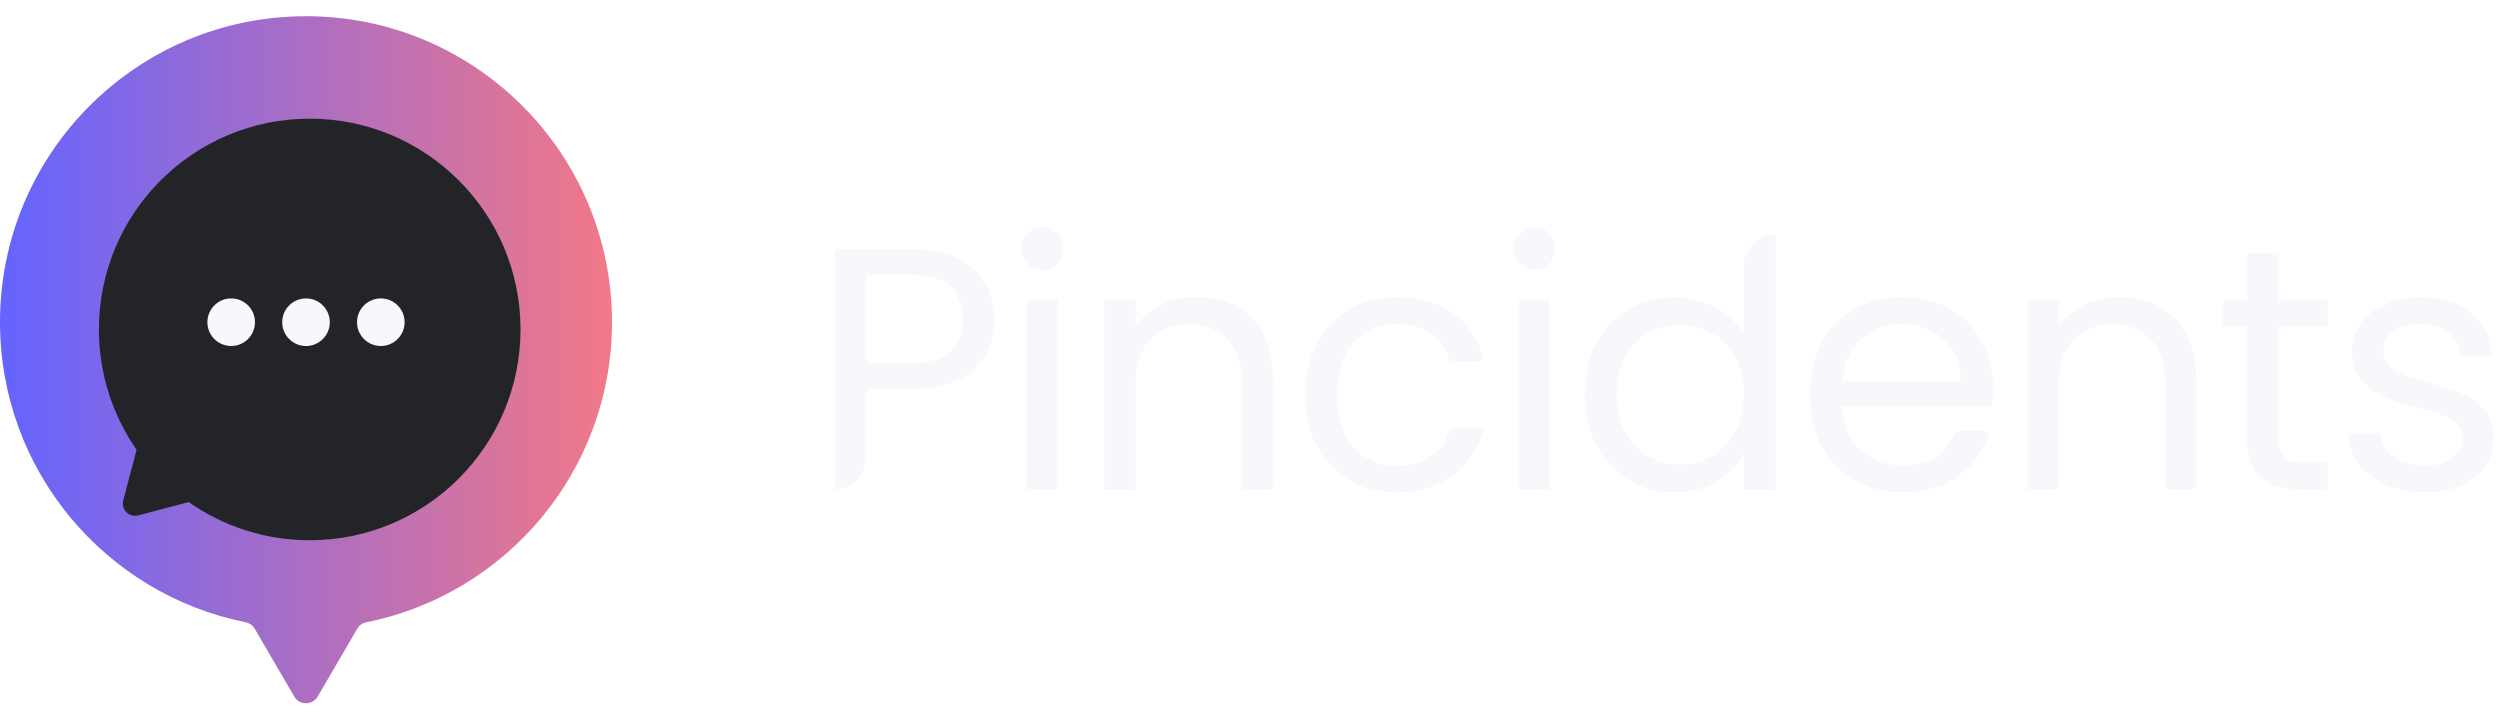<svg width="139" height="40" viewBox="0 0 139 40" fill="none" xmlns="http://www.w3.org/2000/svg">
<path fill-rule="evenodd" clip-rule="evenodd" d="M19.866 34.952C19.974 34.767 20.159 34.639 20.369 34.597C28.158 33.039 34.027 26.162 34.027 17.915C34.027 8.518 26.41 0.901 17.013 0.901C7.617 0.901 0 8.518 0 17.915C0 26.162 5.868 33.038 13.657 34.597C13.867 34.639 14.051 34.767 14.159 34.952L16.36 38.724C16.651 39.224 17.374 39.224 17.666 38.724L19.866 34.952Z" fill="url(#paint0_linear_1619_15141)"/>
<g filter="url(#filter0_d_1619_15141)">
<path d="M17.014 29.623C23.486 29.623 28.734 24.376 28.734 17.903C28.734 11.43 23.486 6.183 17.014 6.183C10.541 6.183 5.293 11.43 5.293 17.903C5.293 20.388 6.067 22.693 7.386 24.589L6.644 27.41C6.511 27.913 6.971 28.372 7.474 28.24L10.285 27.5C12.189 28.838 14.509 29.623 17.014 29.623Z" fill="#232428"/>
</g>
<ellipse cx="12.854" cy="17.915" rx="1.323" ry="1.323" fill="#F7F7FC"/>
<ellipse cx="17.014" cy="17.915" rx="1.323" ry="1.323" fill="#F7F7FC"/>
<ellipse cx="21.173" cy="17.915" rx="1.323" ry="1.323" fill="#F7F7FC"/>
<path d="M55.298 17.759C55.298 18.87 54.916 19.796 54.153 20.536C53.402 21.264 52.25 21.628 50.697 21.628H48.139V25.463C48.139 26.422 47.361 27.2 46.402 27.2V13.853H50.697C52.199 13.853 53.338 14.217 54.114 14.944C54.903 15.672 55.298 16.61 55.298 17.759ZM50.697 20.191C51.664 20.191 52.377 19.981 52.835 19.559C53.293 19.138 53.523 18.538 53.523 17.759C53.523 16.113 52.581 15.289 50.697 15.289H48.139V20.191H50.697Z" fill="#F7F7FC"/>
<path d="M57.973 15.002C57.642 15.002 57.362 14.887 57.133 14.657C56.904 14.428 56.789 14.147 56.789 13.815C56.789 13.483 56.904 13.202 57.133 12.972C57.362 12.742 57.642 12.627 57.973 12.627C58.291 12.627 58.558 12.742 58.774 12.972C59.004 13.202 59.118 13.483 59.118 13.815C59.118 14.147 59.004 14.428 58.774 14.657C58.558 14.887 58.291 15.002 57.973 15.002ZM58.813 16.706V27.2H57.075V16.706H58.813Z" fill="#F7F7FC"/>
<path d="M66.489 16.515C67.762 16.515 68.793 16.904 69.582 17.683C70.371 18.449 70.765 19.559 70.765 21.015V27.2H69.047V21.264C69.047 20.217 68.786 19.419 68.264 18.87C67.743 18.308 67.03 18.027 66.126 18.027C65.21 18.027 64.478 18.315 63.931 18.889C63.396 19.464 63.129 20.3 63.129 21.398V27.2H61.392V16.706H63.129V18.2C63.472 17.664 63.937 17.249 64.522 16.955C65.121 16.662 65.776 16.515 66.489 16.515Z" fill="#F7F7FC"/>
<path d="M72.572 21.934C72.572 20.849 72.788 19.904 73.221 19.1C73.654 18.283 74.252 17.651 75.016 17.204C75.792 16.757 76.677 16.534 77.669 16.534C78.955 16.534 80.011 16.847 80.838 17.472C81.678 18.098 82.232 18.966 82.499 20.076H80.629C80.45 19.438 80.1 18.934 79.579 18.564C79.069 18.194 78.433 18.008 77.669 18.008C76.677 18.008 75.875 18.353 75.264 19.042C74.653 19.719 74.348 20.683 74.348 21.934C74.348 23.198 74.653 24.174 75.264 24.864C75.875 25.553 76.677 25.898 77.669 25.898C78.433 25.898 79.069 25.719 79.579 25.362C80.088 25.004 80.438 24.494 80.629 23.83H82.499C82.219 24.902 81.659 25.764 80.819 26.415C79.979 27.053 78.929 27.372 77.669 27.372C76.677 27.372 75.792 27.149 75.016 26.702C74.252 26.255 73.654 25.623 73.221 24.806C72.788 23.989 72.572 23.032 72.572 21.934Z" fill="#F7F7FC"/>
<path d="M85.333 15.002C85.002 15.002 84.722 14.887 84.493 14.657C84.264 14.428 84.149 14.147 84.149 13.815C84.149 13.483 84.264 13.202 84.493 12.972C84.722 12.742 85.002 12.627 85.333 12.627C85.651 12.627 85.918 12.742 86.135 12.972C86.364 13.202 86.478 13.483 86.478 13.815C86.478 14.147 86.364 14.428 86.135 14.657C85.918 14.887 85.651 15.002 85.333 15.002ZM86.173 16.706V27.2H84.436V16.706H86.173Z" fill="#F7F7FC"/>
<path d="M88.103 21.915C88.103 20.842 88.319 19.904 88.752 19.1C89.185 18.283 89.776 17.651 90.527 17.204C91.291 16.757 92.144 16.534 93.085 16.534C93.9 16.534 94.657 16.725 95.357 17.108C96.057 17.479 96.592 17.97 96.961 18.583V14.786C96.961 13.816 97.747 13.03 98.717 13.03V27.2H96.961V25.228C96.617 25.853 96.108 26.37 95.434 26.779C94.759 27.174 93.97 27.372 93.066 27.372C92.137 27.372 91.291 27.142 90.527 26.683C89.776 26.223 89.185 25.579 88.752 24.749C88.319 23.919 88.103 22.974 88.103 21.915ZM96.961 21.934C96.961 21.142 96.802 20.453 96.484 19.866C96.165 19.279 95.733 18.832 95.186 18.525C94.651 18.206 94.059 18.047 93.41 18.047C92.761 18.047 92.169 18.2 91.635 18.506C91.1 18.813 90.674 19.259 90.356 19.847C90.037 20.434 89.878 21.123 89.878 21.915C89.878 22.719 90.037 23.421 90.356 24.021C90.674 24.608 91.1 25.062 91.635 25.381C92.169 25.687 92.761 25.84 93.41 25.84C94.059 25.84 94.651 25.687 95.186 25.381C95.733 25.062 96.165 24.608 96.484 24.021C96.802 23.421 96.961 22.725 96.961 21.934Z" fill="#F7F7FC"/>
<path d="M110.817 21.551C110.817 21.883 110.798 22.234 110.759 22.604H102.398C102.461 23.638 102.811 24.449 103.448 25.036C104.097 25.611 104.879 25.898 105.796 25.898C106.547 25.898 107.17 25.726 107.667 25.381C108.176 25.023 108.532 24.551 108.736 23.964H110.607C110.327 24.972 109.767 25.796 108.927 26.434C108.087 27.059 107.043 27.372 105.796 27.372C104.803 27.372 103.912 27.149 103.123 26.702C102.347 26.255 101.736 25.623 101.29 24.806C100.845 23.977 100.622 23.019 100.622 21.934C100.622 20.849 100.839 19.898 101.271 19.081C101.704 18.264 102.309 17.638 103.085 17.204C103.874 16.757 104.778 16.534 105.796 16.534C106.789 16.534 107.667 16.751 108.43 17.185C109.194 17.619 109.779 18.219 110.187 18.985C110.607 19.738 110.817 20.593 110.817 21.551ZM109.022 21.187C109.022 20.523 108.876 19.955 108.583 19.483C108.29 18.998 107.889 18.634 107.38 18.391C106.884 18.136 106.33 18.008 105.719 18.008C104.841 18.008 104.09 18.289 103.467 18.851C102.856 19.413 102.506 20.191 102.417 21.187H109.022Z" fill="#F7F7FC"/>
<path d="M117.825 16.515C119.098 16.515 120.129 16.904 120.918 17.683C121.707 18.449 122.102 19.559 122.102 21.015V27.2H120.383V21.264C120.383 20.217 120.123 19.419 119.601 18.87C119.079 18.308 118.366 18.027 117.463 18.027C116.546 18.027 115.814 18.315 115.267 18.889C114.733 19.464 114.465 20.3 114.465 21.398V27.2H112.728V16.706H114.465V18.2C114.809 17.664 115.273 17.249 115.859 16.955C116.457 16.662 117.113 16.515 117.825 16.515Z" fill="#F7F7FC"/>
<path d="M126.677 18.142V24.328C126.677 24.838 126.785 25.202 127.001 25.419C127.218 25.623 127.593 25.726 128.128 25.726H129.407V27.2H127.841C126.874 27.2 126.149 26.977 125.665 26.53C125.181 26.083 124.939 25.349 124.939 24.328V18.142H123.584V16.706H124.939V14.064H126.677V16.706H129.407V18.142H126.677Z" fill="#F7F7FC"/>
<path d="M134.833 27.372C134.032 27.372 133.313 27.238 132.676 26.97C132.04 26.689 131.537 26.306 131.168 25.821C130.799 25.323 130.595 24.755 130.557 24.117H132.352C132.403 24.64 132.644 25.068 133.077 25.4C133.523 25.732 134.102 25.898 134.814 25.898C135.476 25.898 135.998 25.751 136.38 25.457C136.762 25.164 136.952 24.794 136.952 24.347C136.952 23.887 136.749 23.549 136.342 23.332C135.934 23.102 135.304 22.879 134.452 22.662C133.675 22.457 133.039 22.253 132.543 22.049C132.059 21.832 131.639 21.519 131.283 21.11C130.939 20.689 130.767 20.14 130.767 19.464C130.767 18.927 130.926 18.436 131.244 17.989C131.563 17.542 132.014 17.191 132.6 16.936C133.185 16.668 133.853 16.534 134.604 16.534C135.763 16.534 136.698 16.828 137.411 17.415C138.123 18.002 138.505 18.806 138.556 19.828H136.819C136.781 19.279 136.558 18.838 136.151 18.506C135.756 18.174 135.222 18.008 134.547 18.008C133.923 18.008 133.427 18.142 133.058 18.41C132.689 18.679 132.504 19.03 132.504 19.464C132.504 19.808 132.613 20.096 132.829 20.325C133.058 20.542 133.338 20.721 133.669 20.862C134.013 20.989 134.483 21.136 135.082 21.302C135.833 21.506 136.443 21.71 136.914 21.915C137.385 22.106 137.786 22.4 138.117 22.796C138.461 23.191 138.639 23.708 138.652 24.347C138.652 24.921 138.492 25.438 138.174 25.898C137.856 26.357 137.404 26.721 136.819 26.989C136.246 27.245 135.584 27.372 134.833 27.372Z" fill="#F7F7FC"/>
<defs>
<filter id="filter0_d_1619_15141" x="3.841" y="4.938" width="26.759" height="26.759" filterUnits="userSpaceOnUse" color-interpolation-filters="sRGB">
<feFlood flood-opacity="0" result="BackgroundImageFix"/>
<feColorMatrix in="SourceAlpha" type="matrix" values="0 0 0 0 0 0 0 0 0 0 0 0 0 0 0 0 0 0 127 0" result="hardAlpha"/>
<feOffset dx="0.207" dy="0.415"/>
<feGaussianBlur stdDeviation="0.83"/>
<feComposite in2="hardAlpha" operator="out"/>
<feColorMatrix type="matrix" values="0 0 0 0 0 0 0 0 0 0 0 0 0 0 0 0 0 0 0.15 0"/>
<feBlend mode="normal" in2="BackgroundImageFix" result="effect1_dropShadow_1619_15141"/>
<feBlend mode="normal" in="SourceGraphic" in2="effect1_dropShadow_1619_15141" result="shape"/>
</filter>
<linearGradient id="paint0_linear_1619_15141" x1="0" y1="39.099" x2="34.027" y2="39.099" gradientUnits="userSpaceOnUse">
<stop stop-color="#6464FF"/>
<stop offset="1" stop-color="#F27887"/>
</linearGradient>
</defs>
</svg>
